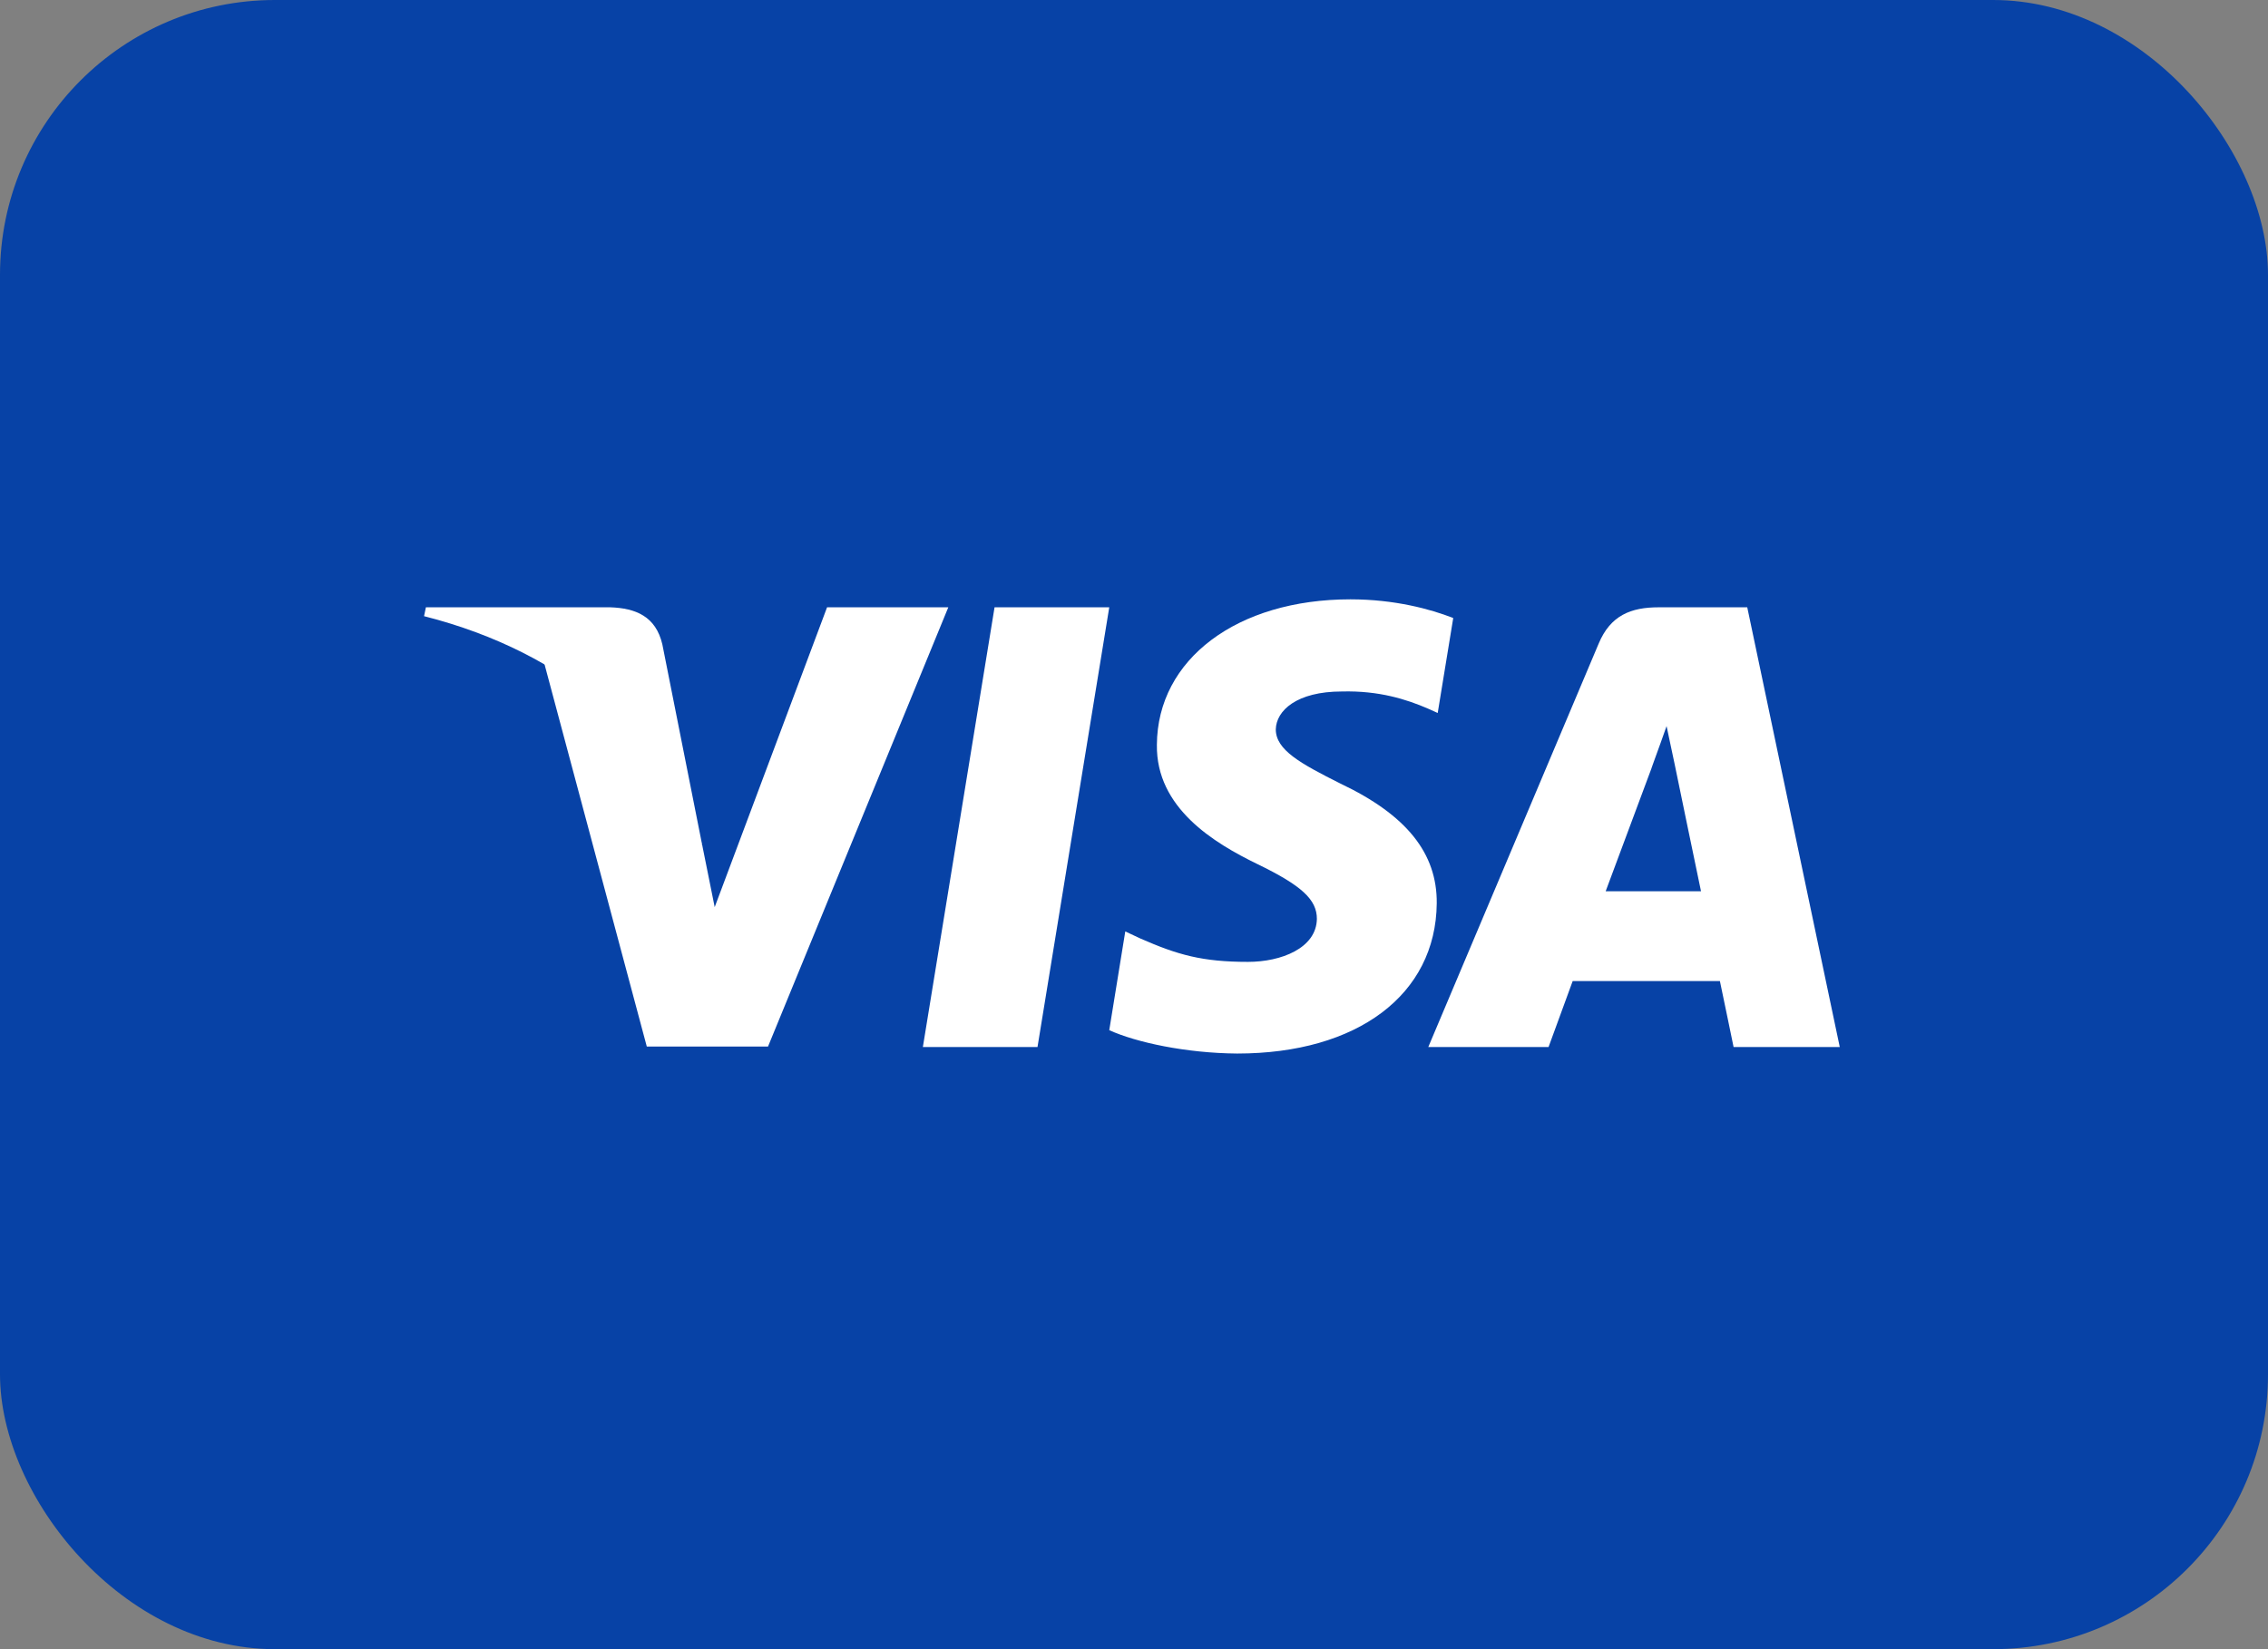 <svg xmlns="http://www.w3.org/2000/svg" width="33" height="24" viewBox="0 0 33 24" fill="none">
  <rect x="0" y="0" width="33" height="24" fill="#808080" stroke="none"/>
  <rect width="33" height="24" rx="4" fill="#0742A6"/>
  <path fill-rule="evenodd" clip-rule="evenodd" d="M15.096 15.237H13.428L14.471 8.838H16.14L15.096 15.237Z" fill="white"/>
  <path fill-rule="evenodd" clip-rule="evenodd" d="M21.145 8.994C20.816 8.865 20.294 8.722 19.649 8.722C18.001 8.722 16.84 9.593 16.833 10.839C16.82 11.758 17.664 12.268 18.296 12.575C18.941 12.888 19.161 13.092 19.161 13.372C19.154 13.8 18.639 13.998 18.159 13.998C17.492 13.998 17.136 13.896 16.593 13.658L16.373 13.555L16.14 14.992C16.531 15.169 17.252 15.326 18.001 15.332C19.752 15.332 20.892 14.475 20.905 13.147C20.912 12.418 20.466 11.86 19.505 11.404C18.921 11.111 18.563 10.914 18.563 10.614C18.57 10.342 18.866 10.063 19.525 10.063C20.067 10.049 20.466 10.179 20.768 10.308L20.919 10.376L21.145 8.994Z" fill="white"/>
  <path fill-rule="evenodd" clip-rule="evenodd" d="M24.132 8.838H25.423L26.769 15.237H25.224C25.224 15.237 25.073 14.502 25.025 14.277H22.883L22.532 15.237H20.782L23.26 9.369C23.432 8.953 23.734 8.838 24.132 8.838ZM24.03 11.18C24.03 11.18 23.501 12.602 23.363 12.97H24.75C24.682 12.65 24.366 11.118 24.366 11.118L24.249 10.567C24.2 10.709 24.129 10.904 24.081 11.036C24.049 11.125 24.027 11.185 24.03 11.18Z" fill="white"/>
  <path fill-rule="evenodd" clip-rule="evenodd" d="M12.034 8.838L10.399 13.201L10.221 12.316C9.919 11.295 8.971 10.186 7.914 9.634L9.411 15.23H11.175L13.798 8.838H12.034V8.838Z" fill="white"/>
  <path fill-rule="evenodd" clip-rule="evenodd" d="M8.882 8.838H6.197L6.17 8.967C8.264 9.498 9.651 10.778 10.221 12.317L9.637 9.376C9.541 8.967 9.246 8.851 8.882 8.838Z" fill="white"/>
</svg>